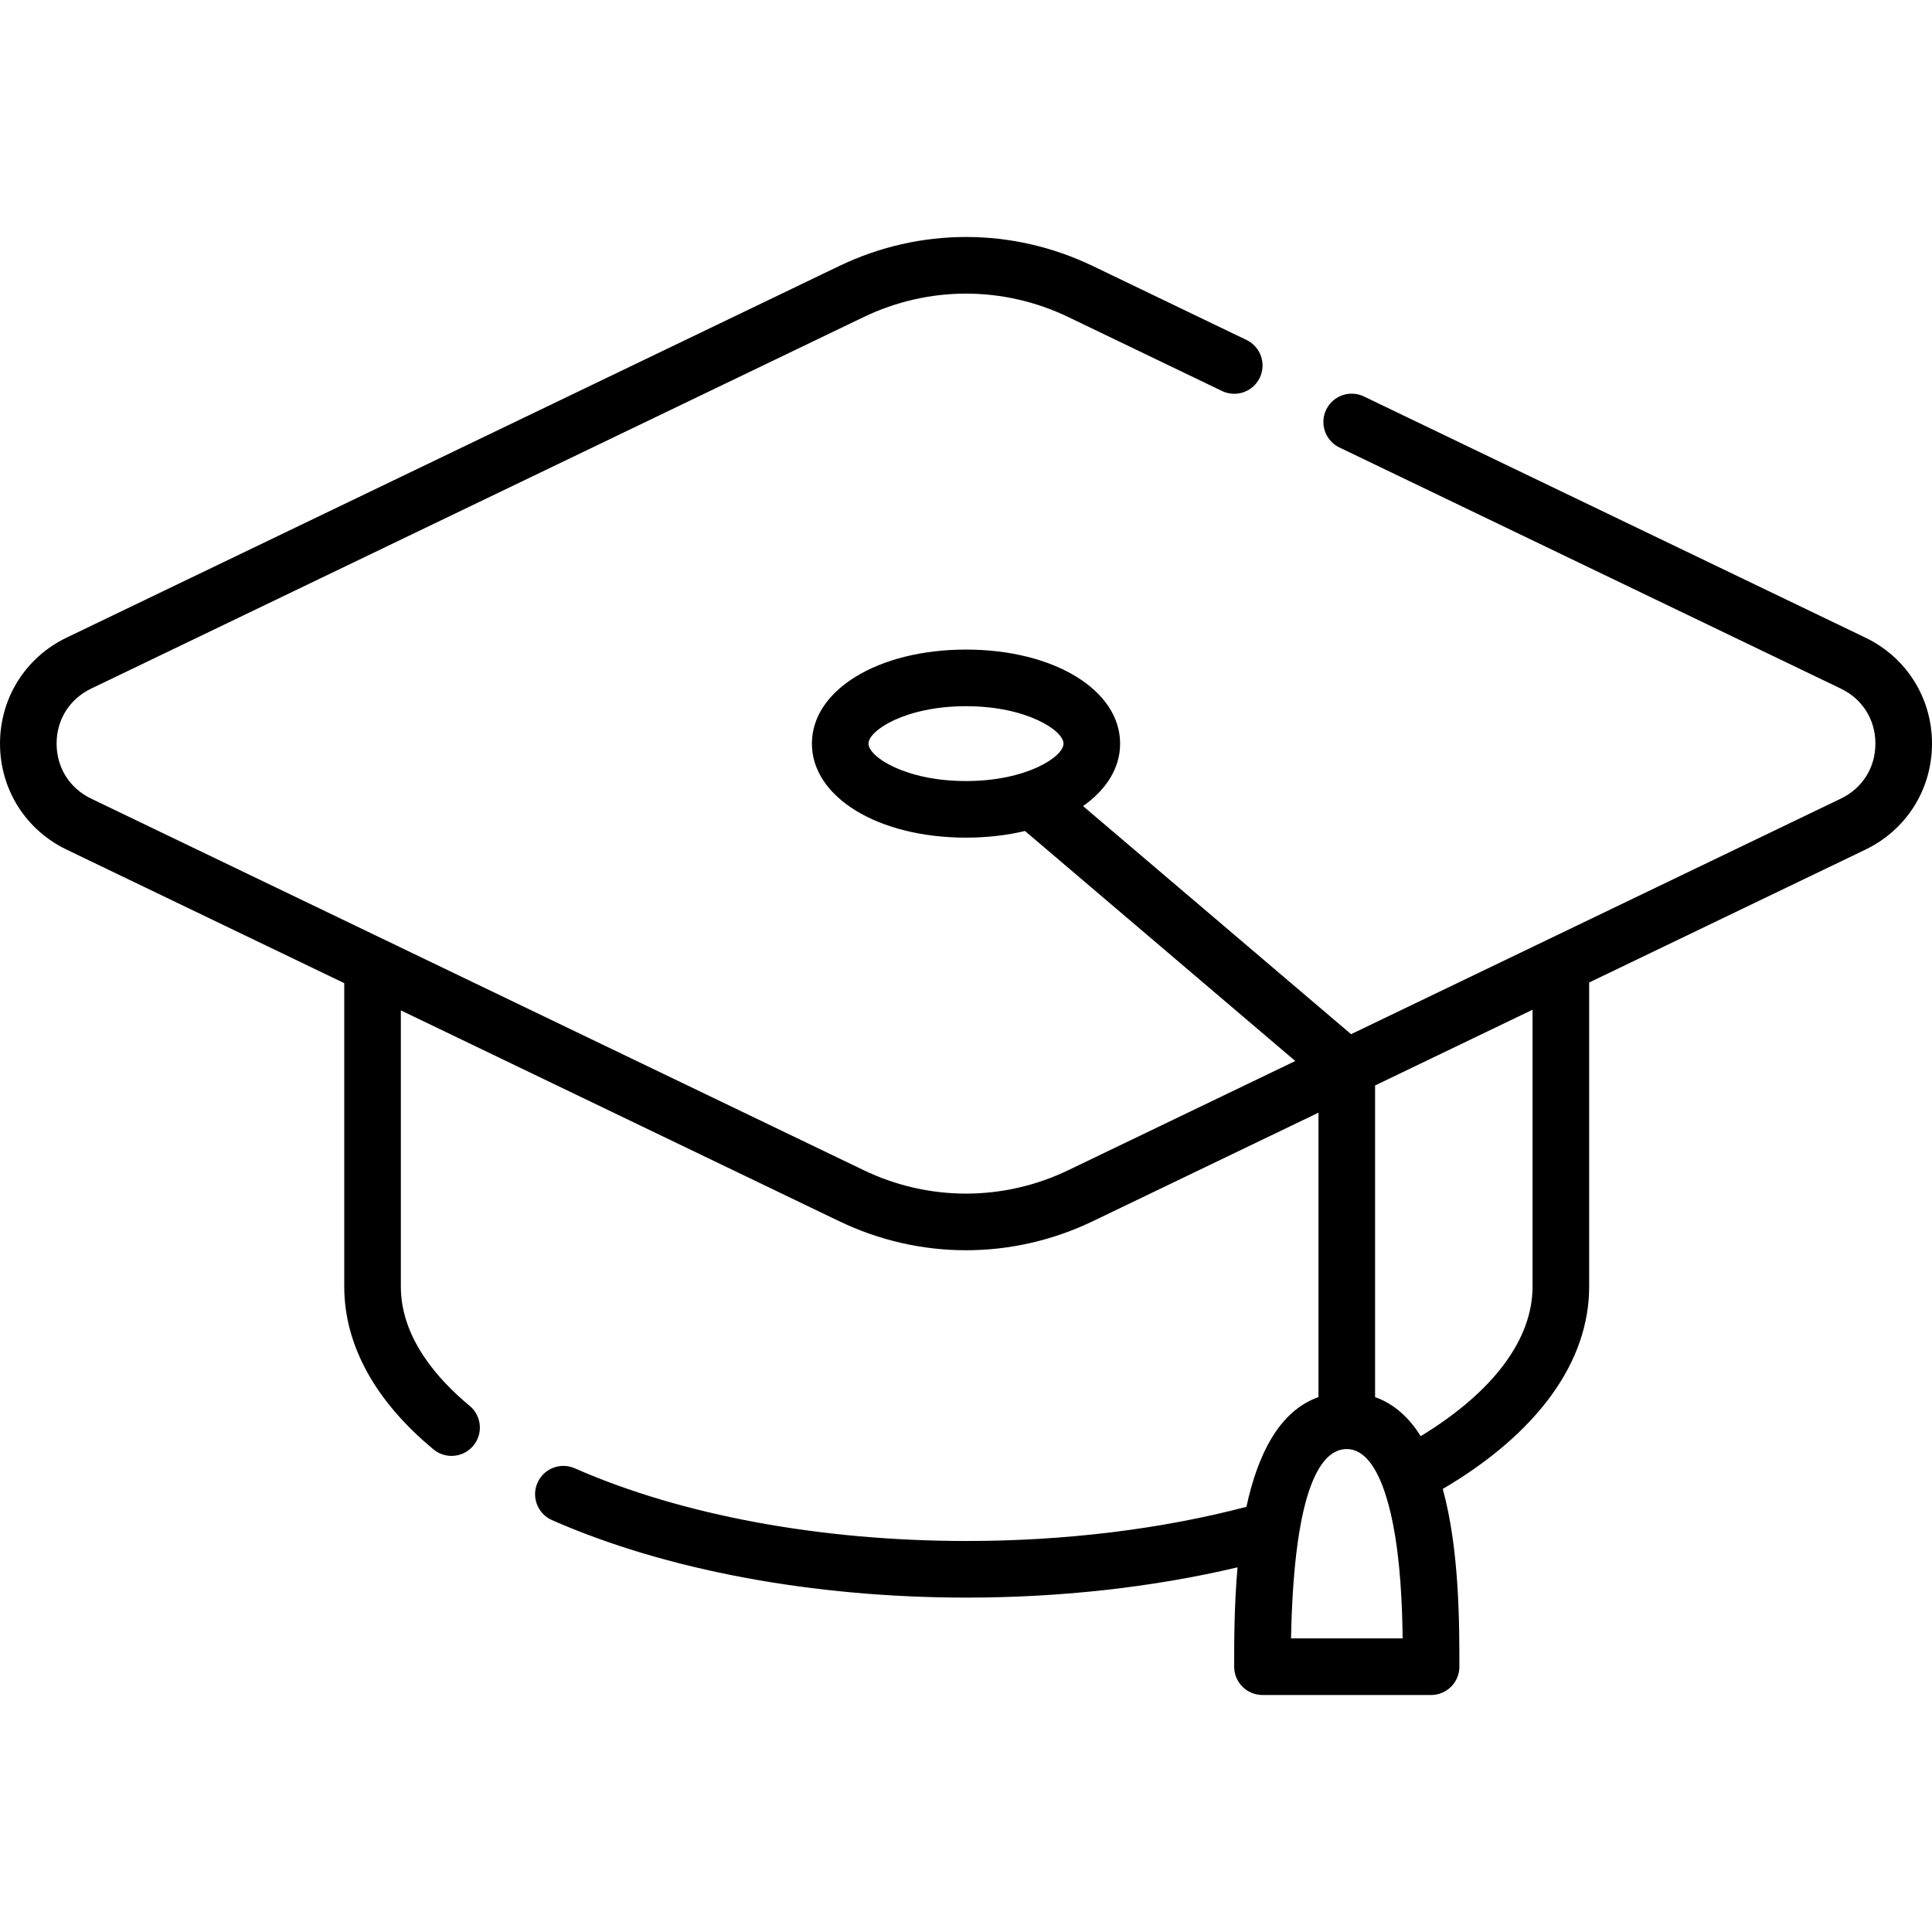 <svg id="Capa_1" enable-background="new 0 0 511.995 511.995" height="512" viewBox="0 0 511.995 511.995" width="512" xmlns="http://www.w3.org/2000/svg"><path d="m494.328 168.969-132.87-63.9c-3.732-1.796-8.214-.225-10.009 3.508s-.225 8.214 3.508 10.009l132.871 63.9c5.739 2.759 9.166 8.207 9.167 14.573.001 6.371-3.426 11.825-9.168 14.589l-129.778 62.419-71.034-60.448c6.17-4.339 9.823-10.082 9.823-16.555 0-14.207-17.557-24.919-40.839-24.919s-40.839 10.713-40.839 24.919 17.557 24.919 40.839 24.919c5.597 0 10.858-.625 15.629-1.763l71.634 60.958-60.124 28.918c-17.247 8.296-37.031 8.296-54.278 0l-204.69-98.446c-5.744-2.765-9.171-8.219-9.17-14.59.001-6.367 3.428-11.814 9.168-14.574l204.69-98.45c17.247-8.296 37.031-8.295 54.278 0l40.7 19.58c3.733 1.797 8.214.226 10.01-3.507 1.795-3.733.225-8.214-3.507-10.01l-40.7-19.581c-21.379-10.283-45.903-10.283-67.282 0l-204.688 98.45c-10.895 5.237-17.665 16-17.668 28.088-.003 12.093 6.766 22.864 17.667 28.11l73.561 35.381v80.421c0 15.439 8.183 30.358 23.664 43.143 1.398 1.155 3.09 1.717 4.771 1.717 2.161 0 4.304-.929 5.787-2.724 2.638-3.194 2.187-7.921-1.007-10.559-8.31-6.863-18.216-17.912-18.216-31.577v-73.206l116.129 55.854c10.691 5.143 22.164 7.713 33.641 7.713 11.475 0 22.953-2.572 33.641-7.713l59.769-28.747v75.375c-10.599 3.743-16.17 15.568-19.098 29.074-22.565 5.934-48.085 9.06-74.132 9.06-38.751 0-75.636-6.841-103.859-19.264-3.792-1.669-8.218.051-9.886 3.843-1.669 3.791.052 8.217 3.843 9.886 30.085 13.243 69.116 20.536 109.902 20.536 24.984 0 49.556-2.765 71.782-8.023-.896 9.994-.897 19.574-.897 26.335 0 4.142 3.358 7.5 7.5 7.5h44.684c4.142 0 7.5-3.358 7.5-7.5 0-11.494-.002-31.138-4.407-47.108 25.077-14.738 38.799-33.616 38.799-53.615v-80.597l73.192-35.203c10.899-5.246 17.668-16.016 17.665-28.109-.004-12.091-6.774-22.853-17.668-28.09zm-264.17 28.097c0-3.497 9.81-9.919 25.839-9.919s25.839 6.422 25.839 9.919-9.81 9.919-25.839 9.919-25.839-6.422-25.839-9.919zm111.976 237.123c.807-41.129 8.332-50.13 14.721-50.176.018 0 .035.003.053.003.016 0 .032-.002.048-.002 4.323.034 7.333 4.324 9.41 9.731.016.04.029.08.045.12 1.172 3.08 2.046 6.511 2.688 9.723 2.023 10.122 2.5 21.601 2.612 30.602h-29.577zm64.004-93.223c0 14.04-10.459 27.94-29.633 39.63-3.04-4.853-6.983-8.542-12.097-10.35v-82.591l41.73-20.071z"/></svg>